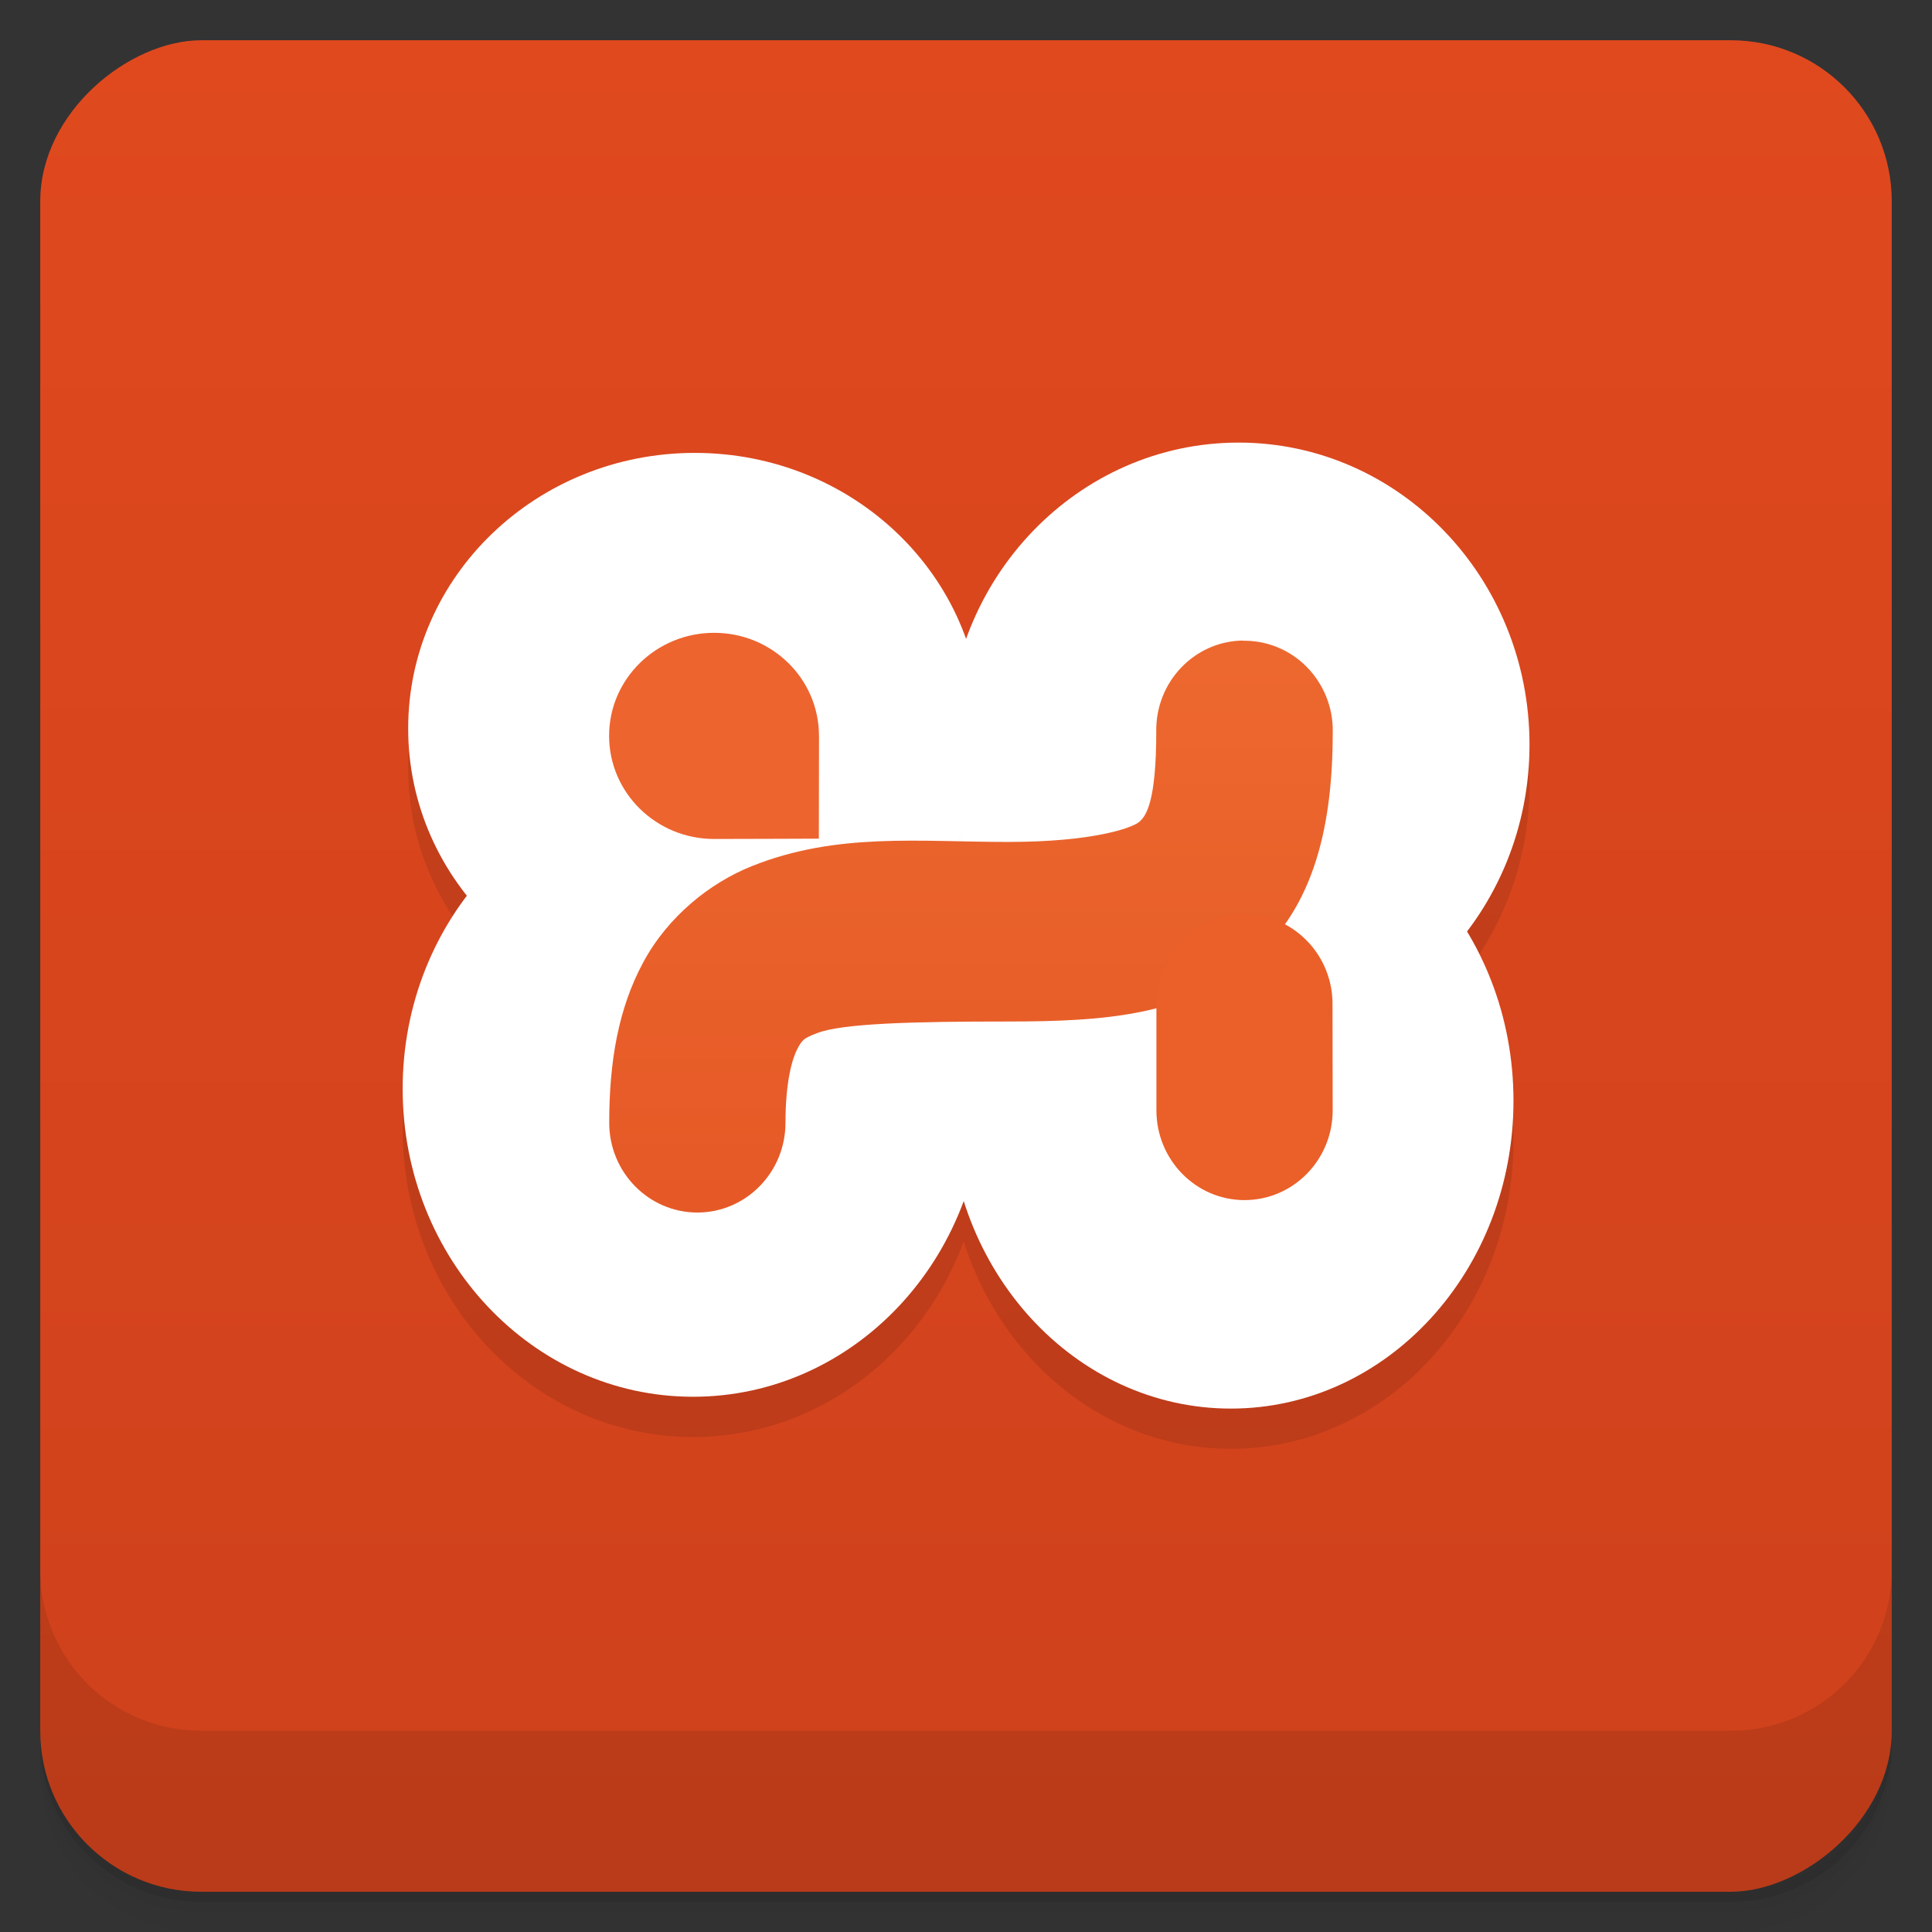 <svg viewBox="0 0 48 48" xmlns="http://www.w3.org/2000/svg">
 <rect x="0" y="0" width="48" height="48" fill="#333333" stroke="none"/>
 <defs>
  <linearGradient id="linearGradient3764" x1="1" x2="47" gradientTransform="translate(-48 .002)" gradientUnits="userSpaceOnUse">
   <stop stop-color="#ce411c" offset="0"/>
   <stop stop-color="#e0491e" offset="1"/>
  </linearGradient>
  <clipPath id="clipPath-789271636">
   <g transform="translate(0 -1004.4)">
    <rect x="1" y="1005.4" width="46" height="46" rx="4" fill="#1890d0"/>
   </g>
  </clipPath>
  <clipPath id="clipPath-819078255">
   <g transform="translate(0 -1004.4)">
    <rect x="1" y="1005.4" width="46" height="46" rx="4" fill="#1890d0"/>
   </g>
  </clipPath>
  <linearGradient id="linear0" x2="0" y1="12.7" y2="1.129" gradientTransform="matrix(3.482 0 0 3.543 .307 0)" gradientUnits="userSpaceOnUse">
   <stop stop-color="#de491e" offset="0"/>
   <stop stop-color="#f47736" offset="1"/>
  </linearGradient>
 </defs>
 <g>
  <path d="m1 43v0.25c0 2.216 1.784 4 4 4h38c2.216 0 4-1.784 4-4v-0.25c0 2.216-1.784 4-4 4h-38c-2.216 0-4-1.784-4-4zm0 0.5v0.5c0 2.216 1.784 4 4 4h38c2.216 0 4-1.784 4-4v-0.5c0 2.216-1.784 4-4 4h-38c-2.216 0-4-1.784-4-4z" opacity=".02"/>
  <path d="m1 43.25v0.25c0 2.216 1.784 4 4 4h38c2.216 0 4-1.784 4-4v-0.25c0 2.216-1.784 4-4 4h-38c-2.216 0-4-1.784-4-4z" opacity=".05"/>
  <path d="m1 43v0.25c0 2.216 1.784 4 4 4h38c2.216 0 4-1.784 4-4v-0.25c0 2.216-1.784 4-4 4h-38c-2.216 0-4-1.784-4-4z" opacity=".1"/>
 </g>
 <g>
  <rect transform="rotate(-90)" x="-47" y="1" width="46" height="46" rx="4" fill="url(#linearGradient3764)"/>
 </g>
 <g>
  <g clip-path="url(#clipPath-789271636)">
   <g opacity=".1">
    <g>
     <g>
      <g fill-rule="evenodd">
       <path d="m24.387 19.1c0 3.785-3.195 6.852-7.125 6.852-3.934 0-7.121-3.07-7.121-6.852 0-3.785 3.191-6.848 7.121-6.848 3.938 0 7.125 3.063 7.125 6.848"/>
       <path d="m24.438 28.05c0 4.227-3.23 7.652-7.219 7.652-3.984 0-7.215-3.426-7.215-7.652 0-4.223 3.23-7.648 7.215-7.648 3.988 0 7.219 3.426 7.219 7.648"/>
       <path d="m38 19.5c0 4.141-3.238 7.5-7.227 7.5-3.988 0-7.227-3.359-7.227-7.5 0-4.145 3.238-7.504 7.227-7.504 3.988 0 7.227 3.359 7.227 7.504"/>
       <path d="m37.602 28.348c0 4.223-3.145 7.648-7.02 7.648-3.879 0-7.02-3.426-7.02-7.648 0-4.227 3.145-7.652 7.02-7.652 3.879 0 7.02 3.426 7.02 7.652"/>
      </g>
      <g>
       <path d="m16.715 19.578h14.801v8.906h-14.801m0-8.906" fill-opacity=".988"/>
       <path d="m30.875 16.914c-1.203 0.02-2.164 1.027-2.148 2.254 0 1.738-0.246 2.102-0.426 2.254-0.18 0.148-1.141 0.496-3.262 0.496-2.199 0-4.25-0.242-6.352 0.598-1.051 0.418-2.098 1.258-2.711 2.402-0.613 1.141-0.84 2.457-0.84 3.977 0 1.23 0.98 2.23 2.191 2.23 1.207 0 2.188-1 2.188-2.23 0-1.051 0.176-1.609 0.297-1.84 0.125-0.23 0.164-0.262 0.477-0.383 0.625-0.25 2.426-0.293 4.754-0.293 2.434 0 4.41-0.152 6.03-1.496 1.621-1.344 2.039-3.469 2.039-5.707 8e-3 -0.602-0.227-1.18-0.645-1.605-0.418-0.426-0.988-0.66-1.582-0.652m-8e-3 -4e-3"/>
       <path d="m30.879 23.711c-1.203 0.023-2.164 1.031-2.148 2.258v2.617c0 1.23 0.98 2.23 2.188 2.23 1.211 0 2.191-1 2.191-2.23l-4e-3 -2.617c8e-3 -0.602-0.227-1.184-0.645-1.605-0.418-0.426-0.988-0.66-1.582-0.652"/>
       <path d="m20.348 19.277c0 0.676-4e-3 2.559-4e-3 2.559s-1.848 8e-3 -2.602 8e-3c-1.441 0-2.609-1.148-2.609-2.563 0-1.414 1.172-2.559 2.609-2.559 1.441 0 2.605 1.145 2.605 2.559m0-4e-3" fill-opacity=".988"/>
      </g>
     </g>
    </g>
   </g>
  </g>
 </g>
 <g>
  <g clip-path="url(#clipPath-819078255)">
   <g transform="translate(0,-1)">
    <g>
     <g fill="#fff">
      <g fill-rule="evenodd">
       <path d="m24.387 19.1c0 3.785-3.195 6.852-7.125 6.852-3.934 0-7.121-3.07-7.121-6.852 0-3.785 3.191-6.848 7.121-6.848 3.938 0 7.125 3.063 7.125 6.848"/>
       <path d="m24.438 28.05c0 4.227-3.23 7.652-7.219 7.652-3.984 0-7.215-3.426-7.215-7.652 0-4.223 3.23-7.648 7.215-7.648 3.988 0 7.219 3.426 7.219 7.648"/>
       <path d="m38 19.5c0 4.141-3.238 7.5-7.227 7.5-3.988 0-7.227-3.359-7.227-7.5 0-4.145 3.238-7.504 7.227-7.504 3.988 0 7.227 3.359 7.227 7.504"/>
       <path d="m37.602 28.348c0 4.223-3.145 7.648-7.02 7.648-3.879 0-7.02-3.426-7.02-7.648 0-4.227 3.145-7.652 7.02-7.652 3.879 0 7.02 3.426 7.02 7.652"/>
      </g>
      <path d="m16.715 19.578h14.801v8.906h-14.801m0-8.906" fill-opacity=".988"/>
     </g>
     <g>
      <path d="m30.875 16.914c-1.203 0.02-2.164 1.027-2.148 2.254 0 1.738-0.246 2.102-0.426 2.254-0.18 0.148-1.141 0.496-3.262 0.496-2.199 0-4.25-0.242-6.352 0.598-1.051 0.418-2.098 1.258-2.711 2.402-0.613 1.141-0.84 2.457-0.84 3.977 0 1.23 0.98 2.23 2.191 2.23 1.207 0 2.188-1 2.188-2.23 0-1.051 0.176-1.609 0.297-1.84 0.125-0.23 0.164-0.262 0.477-0.383 0.625-0.25 2.426-0.293 4.754-0.293 2.434 0 4.41-0.152 6.03-1.496 1.621-1.344 2.039-3.469 2.039-5.707 8e-3 -0.602-0.227-1.18-0.645-1.605-0.418-0.426-0.988-0.66-1.582-0.652m-8e-3 -4e-3" fill="url(#linear0)"/>
      <path d="m30.879 23.711c-1.203 0.023-2.164 1.031-2.148 2.258v2.617c0 1.23 0.98 2.23 2.188 2.23 1.211 0 2.191-1 2.191-2.23l-4e-3 -2.617c8e-3 -0.602-0.227-1.184-0.645-1.605-0.418-0.426-0.988-0.66-1.582-0.652" fill="#eb5f28"/>
      <path d="m20.348 19.277c0 0.676-4e-3 2.559-4e-3 2.559s-1.848 8e-3 -2.602 8e-3c-1.441 0-2.609-1.148-2.609-2.563 0-1.414 1.172-2.559 2.609-2.559 1.441 0 2.605 1.145 2.605 2.559m0-4e-3" fill="#ec622d" fill-opacity=".988"/>
     </g>
    </g>
   </g>
  </g>
 </g>
 <g>
  <g transform="translate(0 -1004.4)">
   <path d="m1 1043.4v4c0 2.216 1.784 4 4 4h38c2.216 0 4-1.784 4-4v-4c0 2.216-1.784 4-4 4h-38c-2.216 0-4-1.784-4-4z" opacity=".1"/>
  </g>
 </g>
</svg>
